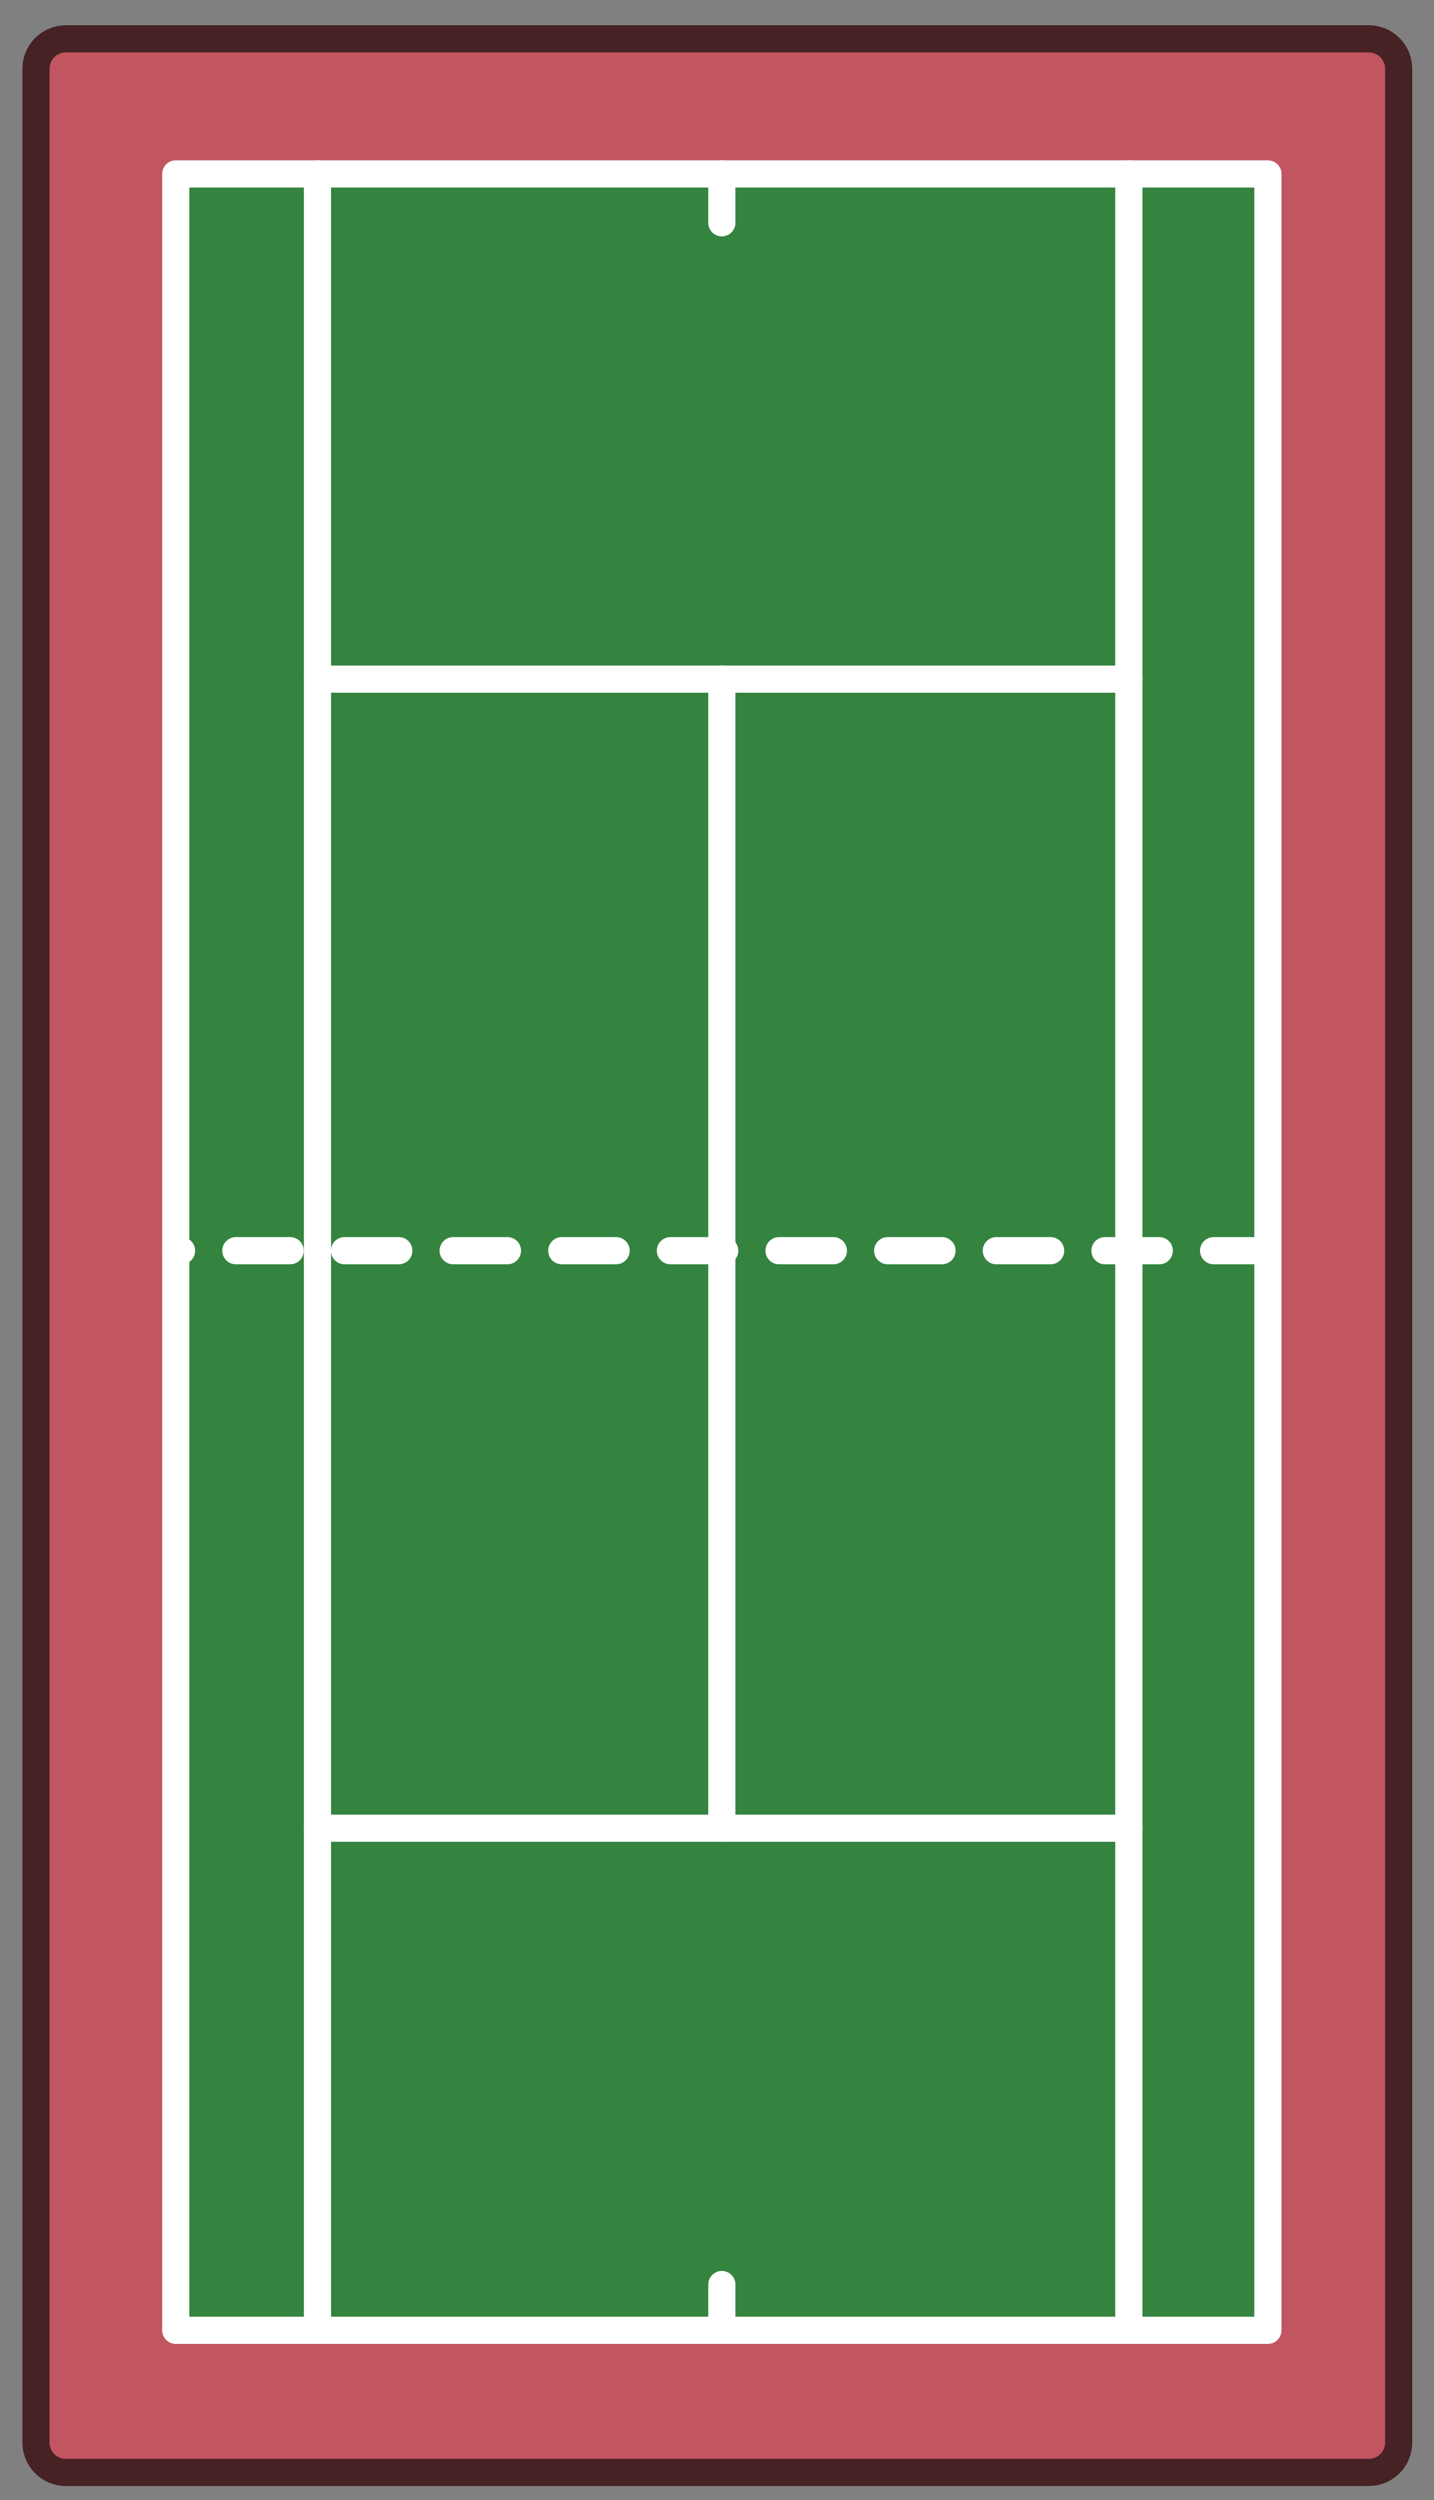 <svg width="264" height="460" viewBox="0 0 264 460" fill="none" xmlns="http://www.w3.org/2000/svg">
<rect x="0" y="0" width="264" height="460" fill="#808080" stroke="none"/>
<g clip-path="url(#clip0_6145_8630)">
<path d="M257.492 449.426L257.492 12.646C257.492 9.609 255.03 7.146 251.992 7.146L12.124 7.146C9.087 7.146 6.624 9.609 6.624 12.646L6.624 449.426C6.624 452.463 9.086 454.926 12.124 454.926L251.992 454.926C255.03 454.926 257.492 452.464 257.492 449.426Z" fill="#C25660" stroke="#462225" stroke-width="5"/>
<path d="M233.547 428.705L233.547 31.937L32.485 31.937L32.485 428.705L233.547 428.705Z" fill="#34843F"/>
<path d="M233.422 428.772L233.422 32.004L32.36 32.004L32.36 428.772L233.422 428.772Z" stroke="white" stroke-width="5" stroke-linecap="round" stroke-linejoin="round"/>
<path d="M207.82 32.005L207.82 124.958L207.82 230.125L207.82 336.384L207.82 428.771" stroke="white" stroke-width="5" stroke-linecap="round" stroke-linejoin="round"/>
<path d="M58.445 32.005L58.445 124.958L58.445 230.125L58.445 336.384L58.445 428.771" stroke="white" stroke-width="5" stroke-linecap="round" stroke-linejoin="round"/>
<path d="M132.891 124.958L132.891 230.125L132.891 336.384" stroke="white" stroke-width="5" stroke-linecap="round" stroke-linejoin="round"/>
<path d="M207.82 124.958L132.885 124.958L58.447 124.958" stroke="white" stroke-width="5" stroke-linecap="round" stroke-linejoin="round"/>
<path d="M207.82 336.384L132.885 336.384L58.447 336.384" stroke="white" stroke-width="5" stroke-linecap="round" stroke-linejoin="round"/>
<path d="M233.422 230.125L207.821 230.125L132.886 230.125L58.447 230.125L32.357 230.125" stroke="white" stroke-width="5" stroke-linecap="round" stroke-linejoin="round" stroke-dasharray="10 10"/>
<path d="M132.891 428.771L132.891 420.35" stroke="white" stroke-width="5" stroke-linecap="round" stroke-linejoin="round"/>
<path d="M132.891 40.998L132.891 32.005" stroke="white" stroke-width="5" stroke-linecap="round" stroke-linejoin="round"/>
</g>
<defs>
<clipPath id="clip0_6145_8630">
<rect width="460" height="264" fill="white" transform="translate(264) rotate(90)"/>
</clipPath>
</defs>
</svg>
